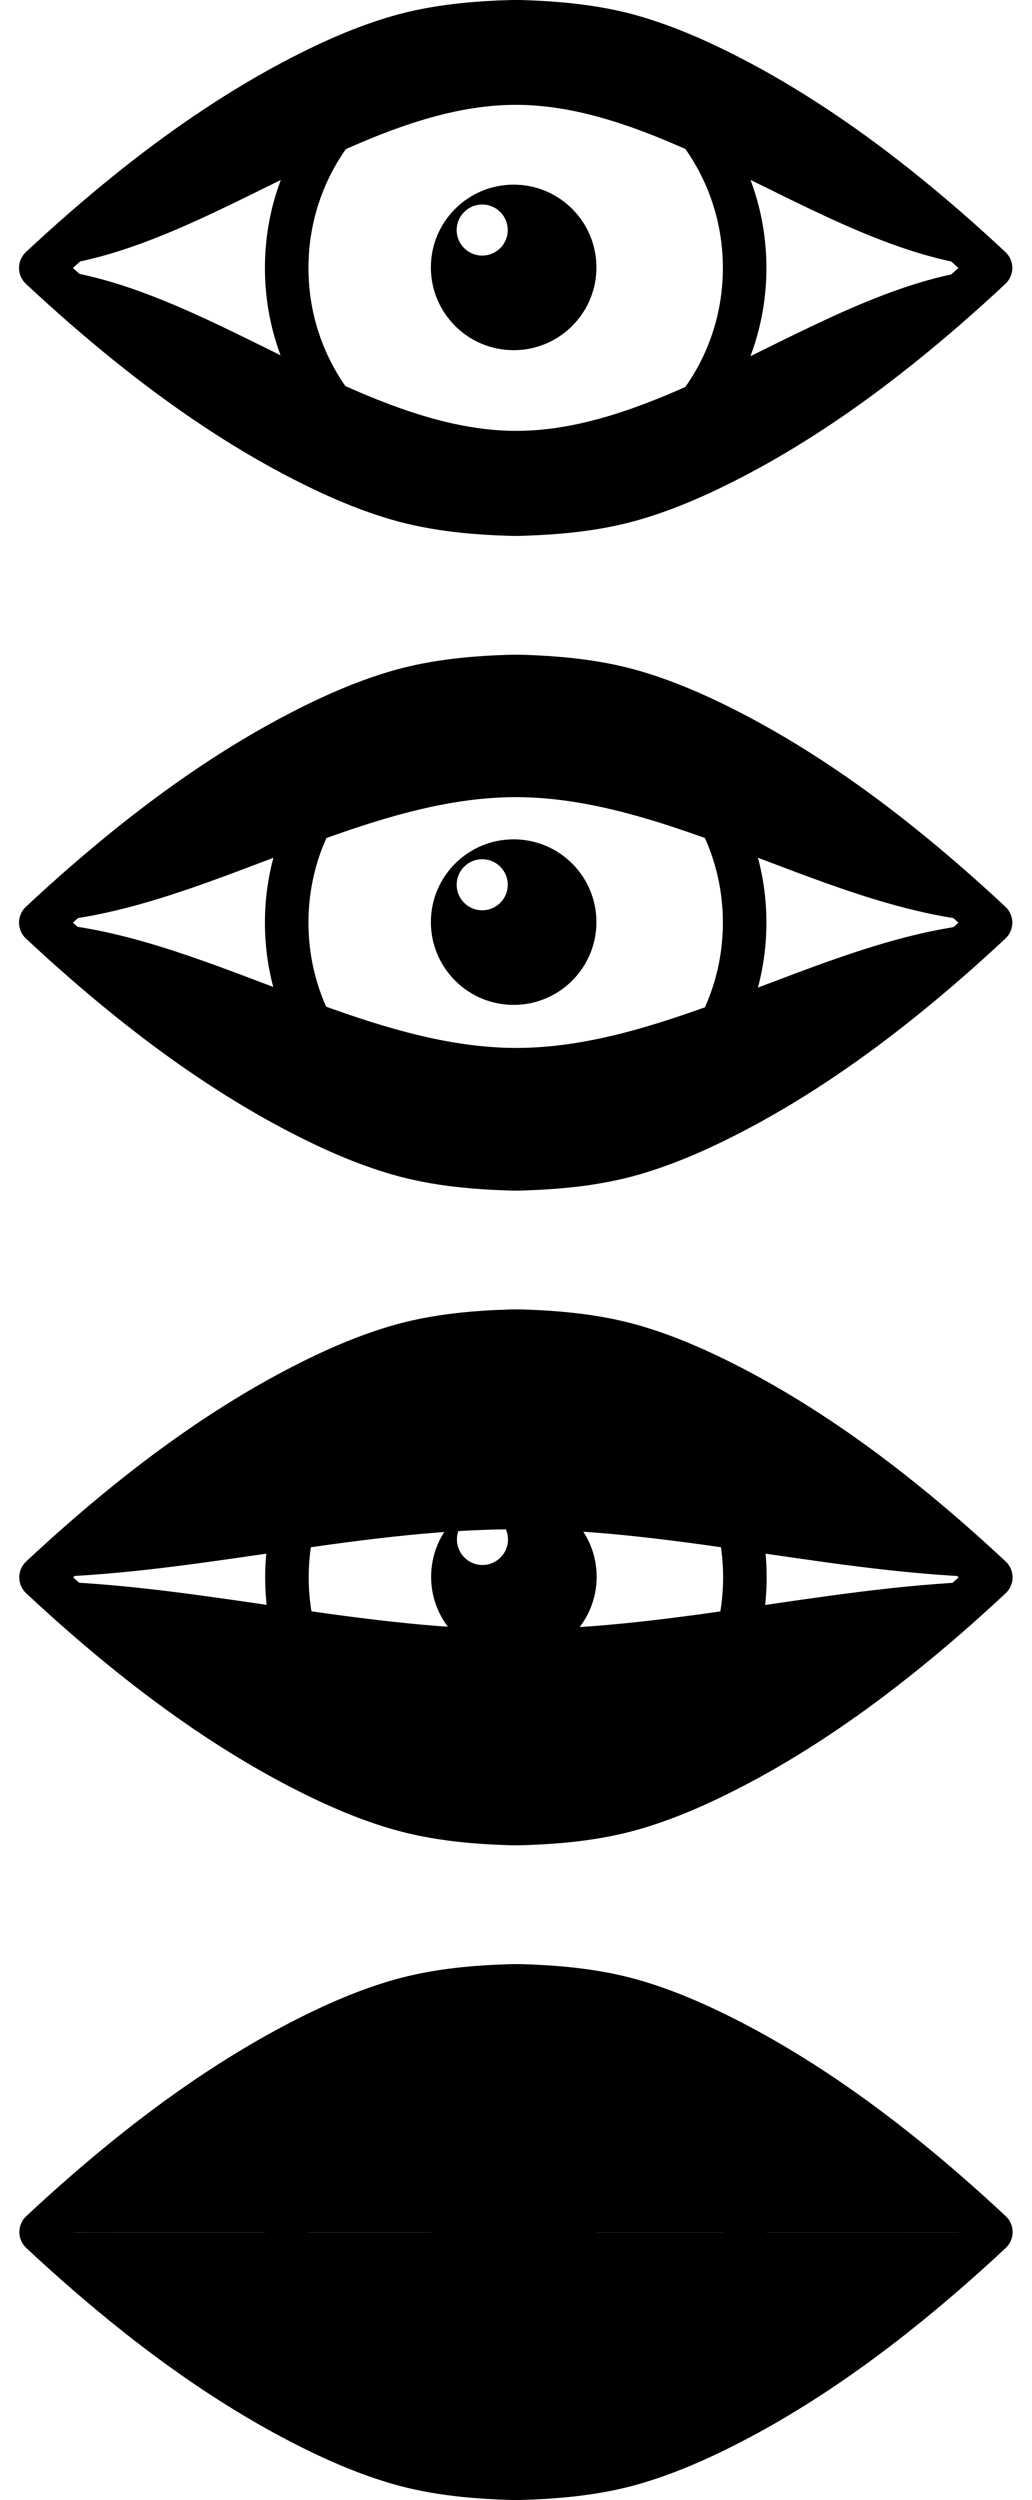 <?xml version="1.0" encoding="utf-8"?>
<!-- Generator: Adobe Illustrator 24.0.3, SVG Export Plug-In . SVG Version: 6.00 Build 0)  -->
<svg version="1.1" id="Layer_1" xmlns="http://www.w3.org/2000/svg" xmlns:xlink="http://www.w3.org/1999/xlink" x="0px" y="0px"
	 viewBox="0 0 1920 4651" style="enable-background:new 0 0 1920 4651;" xml:space="preserve">
<g id="f1">
	<g>
		<g>
			<g>
				<path d="M967.5,4651h-15c-0.41,0-0.83-0.01-1.24-0.02c-62.18-1.9-143.85-7.12-224.07-30.78
					c-63.05-18.59-128.35-46.42-205.51-87.58c-27.31-14.57-55.55-30.76-83.94-48.12c-100.07-61.21-199.75-135.31-304.74-226.52
					c-27.79-24.15-56.1-49.68-84.15-75.88c-8.2-7.66-12.85-18.37-12.85-29.59s4.65-21.93,12.85-29.59
					c28.05-26.21,56.37-51.74,84.15-75.88c104.99-91.21,204.67-165.31,304.74-226.52c28.39-17.36,56.63-33.55,83.94-48.12
					c77.16-41.16,142.46-68.98,205.51-87.58c80.22-23.66,161.89-28.88,224.07-30.78c0.41-0.01,0.83-0.02,1.24-0.02h15
					c0.41,0,0.83,0.01,1.24,0.02c62.18,1.9,143.85,7.12,224.07,30.78c63.04,18.59,128.35,46.42,205.51,87.58
					c27.31,14.57,55.56,30.76,83.94,48.12c100.07,61.21,199.75,135.31,304.74,226.52c27.78,24.14,56.1,49.67,84.15,75.88
					c8.2,7.66,12.85,18.37,12.85,29.59c0,11.22-4.65,21.93-12.85,29.59c-28.05,26.21-56.36,51.74-84.15,75.88
					c-104.99,91.21-204.67,165.31-304.74,226.52c-28.39,17.36-56.63,33.55-83.94,48.12c-77.16,41.16-142.46,68.98-205.51,87.58
					c-80.22,23.66-161.89,28.88-224.07,30.78C968.33,4650.99,967.91,4651,967.5,4651z M953.12,4570h13.76
					c57.25-1.77,131.92-6.53,203.02-27.49c57.64-17,118.11-42.85,190.3-81.36c25.91-13.82,52.76-29.21,79.79-45.75
					c96.2-58.84,192.33-130.34,293.88-218.57c16.48-14.32,33.16-29.15,49.86-44.33c-16.7-15.18-33.38-30.01-49.86-44.33
					c-101.56-88.23-197.69-159.73-293.88-218.57c-27.03-16.53-53.88-31.93-79.79-45.75c-72.19-38.51-132.66-64.36-190.3-81.36
					c-71.1-20.97-145.77-25.72-203.02-27.49h-13.76c-57.25,1.77-131.92,6.53-203.02,27.49c-57.64,17-118.11,42.85-190.3,81.36
					c-25.91,13.82-52.76,29.21-79.79,45.75c-96.2,58.84-192.33,130.34-293.88,218.57c-16.48,14.32-33.16,29.15-49.86,44.33
					c16.7,15.18,33.38,30.01,49.86,44.33c101.56,88.23,197.69,159.73,293.88,218.57c27.03,16.54,53.88,31.93,79.79,45.75
					c72.19,38.5,132.66,64.35,190.3,81.36C821.2,4563.47,895.87,4568.23,953.12,4570z"/>
			</g>
		</g>
		<g>
			<path d="M960,4619c-62.96,0-124.06-12.34-181.6-36.68c-55.56-23.5-105.44-57.13-148.27-99.96s-76.46-92.71-99.96-148.27
				c-24.34-57.54-36.68-118.64-36.68-181.6c0-62.96,12.34-124.06,36.68-181.6c23.5-55.56,57.13-105.44,99.96-148.27
				s92.71-76.46,148.27-99.96C835.94,3698.34,897.04,3686,960,3686c62.96,0,124.06,12.34,181.6,36.68
				c55.55,23.5,105.44,57.13,148.27,99.96s76.46,92.71,99.96,148.27c24.34,57.54,36.68,118.64,36.68,181.6
				c0,62.96-12.34,124.06-36.68,181.6c-23.5,55.55-57.13,105.44-99.96,148.27s-92.71,76.46-148.27,99.96
				C1084.06,4606.66,1022.96,4619,960,4619z M960,3767c-102.97,0-199.78,40.1-272.59,112.91
				c-72.81,72.81-112.91,169.62-112.91,272.59s40.1,199.78,112.91,272.59C760.22,4497.9,857.03,4538,960,4538
				s199.78-40.1,272.59-112.91s112.91-169.62,112.91-272.59s-40.1-199.78-112.91-272.59C1159.78,3807.1,1062.97,3767,960,3767z"/>
		</g>
		<path d="M956.25,3997.5c-85.05,0-154,68.95-154,154s68.95,154,154,154s154-68.95,154-154S1041.3,3997.5,956.25,3997.5z
			 M897.75,4129.5c-26.23,0-47.5-21.27-47.5-47.5s21.27-47.5,47.5-47.5s47.5,21.27,47.5,47.5S923.98,4129.5,897.75,4129.5z"/>
	</g>
	<path d="M1883.92,4153.13c0,0-514-467-924-467l0.33-0.13c-410,0-924,467-924,467"/>
	<path d="M36.25,4153c0,0,514,467,924,467l-0.33,0.13c410,0,924-467,924-467"/>
</g>
<g id="f2">
	<g>
		<g>
			<g>
				<path d="M967.33,3433h-15c-0.41,0-0.83-0.01-1.24-0.02c-62.18-1.9-143.85-7.12-224.07-30.78
					c-63.05-18.59-128.35-46.42-205.51-87.58c-27.31-14.57-55.55-30.76-83.94-48.12c-100.07-61.21-199.75-135.31-304.74-226.52
					c-27.79-24.15-56.1-49.68-84.15-75.88c-8.2-7.66-12.85-18.37-12.85-29.59s4.65-21.93,12.85-29.59
					c28.05-26.21,56.37-51.74,84.15-75.88c104.99-91.21,204.67-165.31,304.74-226.52c28.39-17.36,56.63-33.55,83.94-48.12
					c77.16-41.16,142.46-68.98,205.51-87.58c80.22-23.66,161.89-28.88,224.07-30.78c0.41-0.01,0.83-0.02,1.24-0.02h15
					c0.41,0,0.83,0.01,1.24,0.02c62.18,1.9,143.85,7.12,224.07,30.78c63.04,18.59,128.35,46.42,205.51,87.58
					c27.31,14.57,55.56,30.76,83.94,48.12c100.07,61.21,199.75,135.31,304.74,226.52c27.78,24.14,56.1,49.67,84.15,75.88
					c8.2,7.66,12.85,18.37,12.85,29.59c0,11.22-4.65,21.93-12.85,29.59c-28.05,26.21-56.36,51.74-84.15,75.88
					c-104.99,91.21-204.67,165.31-304.74,226.52c-28.39,17.36-56.63,33.55-83.94,48.12c-77.16,41.16-142.46,68.98-205.51,87.58
					c-80.22,23.66-161.89,28.88-224.07,30.78C968.16,3432.99,967.75,3433,967.33,3433z M952.95,3352h13.76
					c57.25-1.77,131.92-6.53,203.02-27.49c57.64-17,118.11-42.85,190.3-81.36c25.91-13.82,52.76-29.21,79.79-45.75
					c96.2-58.84,192.33-130.34,293.88-218.57c16.48-14.32,33.16-29.15,49.86-44.33c-16.7-15.18-33.38-30.01-49.86-44.33
					c-101.56-88.23-197.69-159.73-293.88-218.57c-27.03-16.53-53.88-31.93-79.79-45.75c-72.19-38.51-132.66-64.36-190.3-81.36
					c-71.1-20.97-145.77-25.72-203.02-27.49h-13.76c-57.25,1.77-131.92,6.53-203.02,27.49c-57.64,17-118.11,42.85-190.3,81.36
					c-25.91,13.82-52.76,29.21-79.79,45.75c-96.2,58.84-192.33,130.34-293.88,218.57c-16.48,14.32-33.16,29.15-49.86,44.33
					c16.7,15.18,33.38,30.01,49.86,44.33c101.56,88.23,197.69,159.73,293.88,218.57c27.03,16.54,53.88,31.93,79.79,45.75
					c72.19,38.5,132.66,64.35,190.3,81.36C821.03,3345.47,895.7,3350.23,952.95,3352z"/>
			</g>
		</g>
		<g>
			<path d="M959.83,3401c-62.96,0-124.06-12.34-181.6-36.68c-55.56-23.5-105.44-57.13-148.27-99.96s-76.46-92.71-99.96-148.27
				c-24.34-57.54-36.68-118.64-36.68-181.6c0-62.96,12.34-124.06,36.68-181.6c23.5-55.56,57.13-105.44,99.96-148.27
				s92.71-76.46,148.27-99.96c57.54-24.34,118.64-36.68,181.6-36.68c62.96,0,124.06,12.34,181.6,36.68
				c55.55,23.5,105.44,57.13,148.27,99.96s76.46,92.71,99.96,148.27c24.34,57.54,36.68,118.64,36.68,181.6
				c0,62.96-12.34,124.06-36.68,181.6c-23.5,55.55-57.13,105.44-99.96,148.27s-92.71,76.46-148.27,99.96
				C1083.89,3388.66,1022.79,3401,959.83,3401z M959.83,2549c-102.97,0-199.78,40.1-272.59,112.91
				c-72.81,72.81-112.91,169.62-112.91,272.59s40.1,199.78,112.91,272.59C760.05,3279.9,856.86,3320,959.83,3320
				s199.78-40.1,272.59-112.91s112.91-169.62,112.91-272.59s-40.1-199.78-112.91-272.59C1159.61,2589.1,1062.8,2549,959.83,2549z"/>
		</g>
		<path d="M956.08,2779.5c-85.05,0-154,68.95-154,154s68.95,154,154,154s154-68.95,154-154S1041.13,2779.5,956.08,2779.5z
			 M897.58,2911.5c-26.23,0-47.5-21.27-47.5-47.5s21.27-47.5,47.5-47.5s47.5,21.27,47.5,47.5S923.82,2911.5,897.58,2911.5z"/>
	</g>
	<g>
		<path d="M1883.75,2935.13c-234.78-212.15-601.49-459.64-924-467c0.11-0.04,0.22-0.08,0.33-0.13
			c-322.56,7.36-689.16,254.85-924,467c308,0.03,616-89.94,924-89.91C1267.97,2845.11,1575.86,2935.13,1883.75,2935.13z"/>
	</g>
	<g>
		<path d="M36.5,2941c234.78,212.15,601.49,459.64,924,467c-0.11,0.04-0.22,0.08-0.33,0.13c322.56-7.36,689.16-254.85,924-467
			c-308-0.03-616,89.94-924,89.91C652.28,3031.02,344.39,2941,36.5,2941z"/>
	</g>
</g>
<g id="f3">
	<g>
		<g>
			<g>
				<path d="M966.88,2215h-15c-0.41,0-0.83-0.01-1.24-0.02c-62.18-1.9-143.85-7.12-224.07-30.78
					c-63.05-18.59-128.35-46.42-205.51-87.58c-27.31-14.57-55.55-30.76-83.94-48.12c-100.07-61.21-199.75-135.31-304.74-226.52
					c-27.79-24.15-56.1-49.68-84.15-75.88c-8.2-7.66-12.85-18.37-12.85-29.59s4.65-21.93,12.85-29.59
					c28.05-26.21,56.37-51.74,84.15-75.88c104.99-91.21,204.67-165.31,304.74-226.52c28.39-17.36,56.63-33.55,83.94-48.12
					c77.16-41.16,142.46-68.98,205.51-87.58c80.22-23.66,161.89-28.88,224.07-30.78c0.41-0.01,0.83-0.02,1.24-0.02h15
					c0.41,0,0.83,0.01,1.24,0.02c62.18,1.9,143.85,7.12,224.07,30.78c63.04,18.59,128.35,46.42,205.51,87.58
					c27.31,14.57,55.56,30.76,83.94,48.12c100.07,61.21,199.75,135.31,304.74,226.52c27.78,24.14,56.1,49.67,84.15,75.88
					c8.2,7.66,12.85,18.37,12.85,29.59c0,11.22-4.65,21.93-12.85,29.59c-28.05,26.21-56.36,51.74-84.15,75.88
					c-104.99,91.21-204.67,165.31-304.74,226.52c-28.39,17.36-56.63,33.55-83.94,48.12c-77.16,41.16-142.46,68.98-205.51,87.58
					c-80.22,23.66-161.89,28.88-224.07,30.78C967.71,2214.99,967.3,2215,966.88,2215z M952.5,2134h13.76
					c57.25-1.77,131.92-6.53,203.02-27.49c57.64-17,118.11-42.85,190.3-81.36c25.91-13.82,52.76-29.21,79.79-45.75
					c96.2-58.84,192.33-130.34,293.88-218.57c16.48-14.32,33.16-29.15,49.86-44.33c-16.7-15.18-33.38-30.01-49.86-44.33
					c-101.56-88.23-197.69-159.73-293.88-218.57c-27.03-16.53-53.88-31.93-79.79-45.75c-72.19-38.51-132.66-64.36-190.3-81.36
					c-71.1-20.97-145.77-25.72-203.02-27.49H952.5c-57.25,1.77-131.92,6.53-203.02,27.49c-57.64,17-118.11,42.85-190.3,81.36
					c-25.91,13.82-52.76,29.21-79.79,45.75c-96.2,58.84-192.33,130.34-293.88,218.57c-16.48,14.32-33.16,29.15-49.86,44.33
					c16.7,15.18,33.38,30.01,49.86,44.33c101.56,88.23,197.69,159.73,293.88,218.57c27.03,16.54,53.88,31.93,79.79,45.75
					c72.19,38.5,132.66,64.35,190.3,81.36C820.58,2127.47,895.25,2132.23,952.5,2134z"/>
			</g>
		</g>
		<g>
			<path d="M959.38,2183c-62.96,0-124.06-12.34-181.6-36.68c-55.56-23.5-105.44-57.13-148.27-99.96s-76.46-92.71-99.96-148.27
				c-24.34-57.54-36.68-118.64-36.68-181.6c0-62.96,12.34-124.06,36.68-181.6c23.5-55.56,57.13-105.44,99.96-148.27
				s92.71-76.46,148.27-99.96c57.54-24.34,118.64-36.68,181.6-36.68c62.96,0,124.06,12.34,181.6,36.68
				c55.55,23.5,105.44,57.13,148.27,99.96s76.46,92.71,99.96,148.27c24.34,57.54,36.68,118.64,36.68,181.6
				c0,62.96-12.34,124.06-36.68,181.6c-23.5,55.55-57.13,105.44-99.96,148.27s-92.71,76.46-148.27,99.96
				C1083.44,2170.66,1022.34,2183,959.38,2183z M959.38,1331c-102.97,0-199.78,40.1-272.59,112.91
				c-72.81,72.81-112.91,169.62-112.91,272.59s40.1,199.78,112.91,272.59C759.61,2061.9,856.41,2102,959.38,2102
				s199.78-40.1,272.59-112.91s112.91-169.62,112.91-272.59s-40.1-199.78-112.91-272.59C1159.16,1371.1,1062.35,1331,959.38,1331z"
				/>
		</g>
		<path d="M955.63,1561.5c-85.05,0-154,68.95-154,154c0,85.05,68.95,154,154,154s154-68.95,154-154
			C1109.63,1630.45,1040.69,1561.5,955.63,1561.5z M897.13,1693.5c-26.23,0-47.5-21.27-47.5-47.5s21.27-47.5,47.5-47.5
			s47.5,21.27,47.5,47.5S923.37,1693.5,897.13,1693.5z"/>
	</g>
	<g>
		<path d="M1883.3,1717.13c-234.78-212.15-601.49-459.64-924-467c0.11-0.04,0.22-0.08,0.33-0.13c-322.56,7.36-689.16,254.85-924,467
			c308,0.03,616-234.02,924-234C1267.52,1483.02,1575.41,1717.13,1883.3,1717.13z"/>
	</g>
	<g>
		<path d="M36.95,1715.47c234.78,212.15,601.49,459.64,924,467c-0.11,0.04-0.22,0.08-0.33,0.13c322.56-7.36,689.16-254.85,924-467
			c-308-0.03-616,234.02-924,234C652.73,1949.58,344.84,1715.47,36.95,1715.47z"/>
	</g>
</g>
<g id="f4">
	<g>
		<g>
			<g>
				<path d="M966.88,997h-15c-0.41,0-0.83-0.01-1.24-0.02c-62.18-1.9-143.85-7.12-224.07-30.78
					c-63.05-18.59-128.35-46.42-205.51-87.58c-27.31-14.57-55.55-30.76-83.94-48.12c-100.07-61.21-199.75-135.31-304.74-226.52
					c-27.79-24.15-56.1-49.68-84.15-75.88c-8.2-7.66-12.85-18.37-12.85-29.59s4.65-21.93,12.85-29.59
					c28.05-26.21,56.37-51.74,84.15-75.88c104.99-91.21,204.67-165.31,304.74-226.52c28.39-17.36,56.63-33.55,83.94-48.12
					C598.22,77.23,663.52,49.4,726.57,30.8C806.8,7.14,888.46,1.92,950.64,0.02c0.41-0.01,0.83-0.02,1.24-0.02h15
					c0.41,0,0.83,0.01,1.24,0.02c62.18,1.9,143.85,7.12,224.07,30.78c63.04,18.59,128.35,46.42,205.51,87.58
					c27.31,14.57,55.56,30.76,83.94,48.12c100.07,61.21,199.75,135.31,304.74,226.52c27.78,24.14,56.1,49.67,84.15,75.88
					c8.2,7.66,12.85,18.37,12.85,29.59c0,11.22-4.65,21.93-12.85,29.59c-28.05,26.21-56.36,51.74-84.15,75.88
					c-104.99,91.21-204.67,165.31-304.74,226.52c-28.39,17.36-56.63,33.55-83.94,48.12c-77.16,41.16-142.46,68.98-205.51,87.58
					c-80.22,23.66-161.89,28.88-224.07,30.78C967.71,996.99,967.3,997,966.88,997z M952.5,916h13.76
					c57.25-1.77,131.92-6.53,203.02-27.49c57.64-17,118.11-42.85,190.3-81.36c25.91-13.82,52.76-29.21,79.79-45.75
					c96.2-58.84,192.33-130.34,293.88-218.57c16.48-14.32,33.16-29.15,49.86-44.33c-16.7-15.18-33.38-30.01-49.86-44.33
					c-101.56-88.23-197.69-159.73-293.88-218.57c-27.03-16.53-53.88-31.93-79.79-45.75c-72.19-38.51-132.66-64.36-190.3-81.36
					c-71.1-20.97-145.77-25.72-203.02-27.49H952.5c-57.25,1.77-131.92,6.53-203.02,27.49c-57.64,17-118.11,42.85-190.3,81.36
					c-25.91,13.82-52.76,29.21-79.79,45.75c-96.2,58.84-192.33,130.34-293.88,218.57c-16.48,14.32-33.16,29.15-49.86,44.33
					c16.7,15.18,33.38,30.01,49.86,44.33c101.56,88.23,197.69,159.73,293.88,218.57c27.03,16.54,53.88,31.93,79.79,45.75
					c72.19,38.5,132.66,64.35,190.3,81.36C820.58,909.47,895.25,914.23,952.5,916z"/>
			</g>
		</g>
		<g>
			<path d="M959.38,965c-62.96,0-124.06-12.34-181.6-36.68c-55.56-23.5-105.44-57.13-148.27-99.96s-76.46-92.71-99.96-148.27
				c-24.34-57.54-36.68-118.64-36.68-181.6c0-62.96,12.34-124.06,36.68-181.6c23.5-55.56,57.13-105.44,99.96-148.27
				s92.71-76.46,148.27-99.96C835.33,44.34,896.42,32,959.38,32c62.96,0,124.06,12.34,181.6,36.68
				c55.55,23.5,105.44,57.13,148.27,99.96s76.46,92.71,99.96,148.27c24.34,57.54,36.68,118.64,36.68,181.6
				c0,62.96-12.34,124.06-36.68,181.6c-23.5,55.55-57.13,105.44-99.96,148.27s-92.71,76.46-148.27,99.96
				C1083.44,952.66,1022.34,965,959.38,965z M959.38,113c-102.97,0-199.78,40.1-272.59,112.91
				c-72.81,72.81-112.91,169.62-112.91,272.59s40.1,199.78,112.91,272.59C759.61,843.9,856.41,884,959.38,884
				s199.78-40.1,272.59-112.91s112.91-169.62,112.91-272.59s-40.1-199.78-112.91-272.59C1159.16,153.1,1062.35,113,959.38,113z"/>
		</g>
		<path d="M955.63,343.5c-85.05,0-154,68.95-154,154s68.95,154,154,154s154-68.95,154-154S1040.69,343.5,955.63,343.5z
			 M897.13,475.5c-26.23,0-47.5-21.27-47.5-47.5s21.27-47.5,47.5-47.5s47.5,21.27,47.5,47.5S923.37,475.5,897.13,475.5z"/>
	</g>
	<g>
		<path d="M1883.3,499.13c-234.78-212.15-601.49-459.64-924-467c0.11-0.04,0.22-0.08,0.33-0.13c-322.56,7.36-689.16,254.85-924,467
			c308,0.03,616-304.02,924-304C1267.52,195.02,1575.41,499.13,1883.3,499.13z"/>
	</g>
	<g>
		<path d="M36.95,497.47c234.78,212.15,601.49,459.64,924,467c-0.11,0.04-0.22,0.08-0.33,0.13c322.56-7.36,689.16-254.85,924-467
			c-308-0.03-616,304.02-924,304C652.73,801.58,344.84,497.47,36.95,497.47z"/>
	</g>
</g>
</svg>
